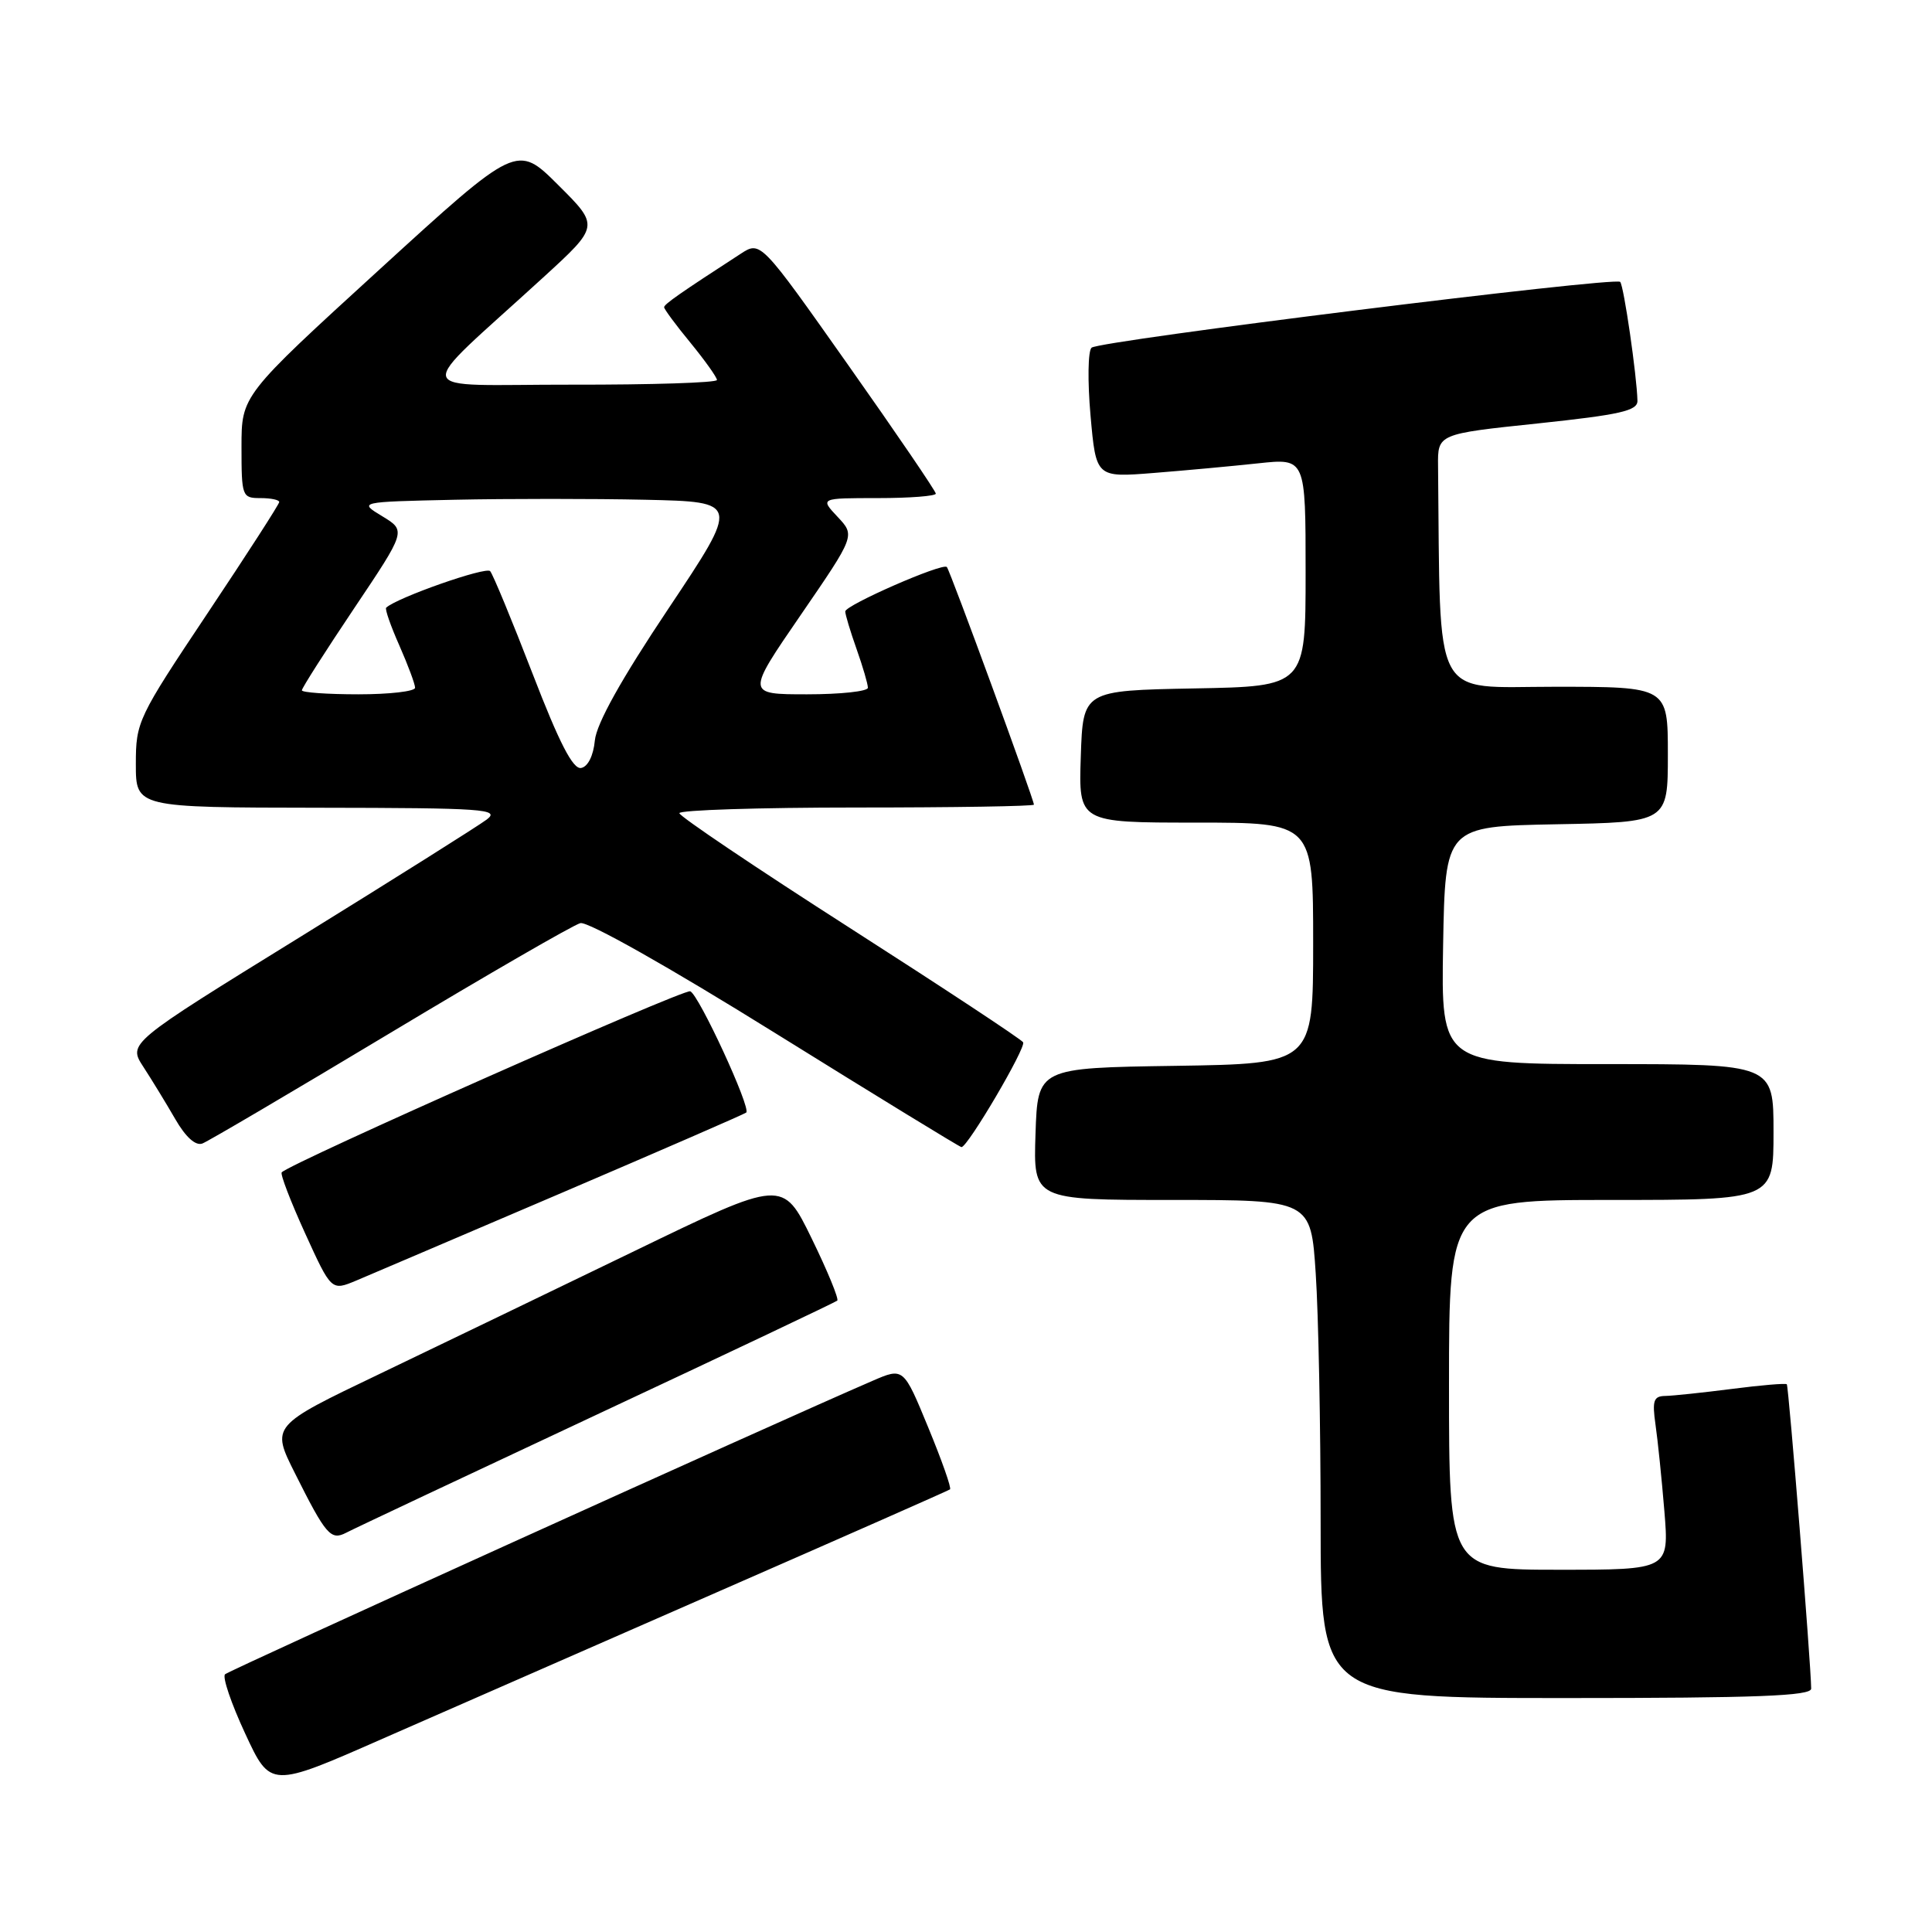 <?xml version="1.0" encoding="UTF-8" standalone="no"?>
<!DOCTYPE svg PUBLIC "-//W3C//DTD SVG 1.1//EN" "http://www.w3.org/Graphics/SVG/1.1/DTD/svg11.dtd" >
<svg xmlns="http://www.w3.org/2000/svg" xmlns:xlink="http://www.w3.org/1999/xlink" version="1.1" viewBox="0 0 256 256">
 <g >
 <path fill="currentColor"
d=" M 95.50 210.76 C 112.00 203.54 125.67 197.51 125.88 197.35 C 126.10 197.19 124.79 193.49 122.99 189.13 C 119.72 181.19 119.72 181.19 115.61 182.97 C 102.40 188.67 30.39 221.31 29.82 221.85 C 29.44 222.21 30.65 225.75 32.49 229.71 C 35.84 236.93 35.84 236.93 50.67 230.40 C 58.83 226.82 79.00 217.98 95.50 210.76 Z  M 239.99 223.75 C 239.97 220.60 237.01 183.68 236.76 183.42 C 236.60 183.27 233.33 183.54 229.48 184.04 C 225.64 184.53 221.67 184.95 220.66 184.97 C 219.11 184.99 218.91 185.59 219.36 188.75 C 219.66 190.81 220.19 195.99 220.54 200.25 C 221.17 208.00 221.17 208.00 206.59 208.00 C 192.00 208.00 192.00 208.00 192.00 183.50 C 192.00 159.00 192.00 159.00 213.50 159.00 C 235.00 159.00 235.00 159.00 235.00 150.00 C 235.00 141.00 235.00 141.00 212.97 141.00 C 190.95 141.00 190.95 141.00 191.22 125.25 C 191.50 109.50 191.50 109.50 206.25 109.22 C 221.00 108.95 221.00 108.95 221.00 99.97 C 221.00 91.00 221.00 91.00 206.00 91.00 C 189.56 91.00 190.89 93.52 190.55 61.75 C 190.50 57.50 190.50 57.50 203.75 56.11 C 214.70 54.95 216.99 54.43 216.97 53.11 C 216.90 49.84 215.16 37.82 214.68 37.35 C 213.98 36.65 145.68 45.15 144.64 46.07 C 144.16 46.48 144.10 50.53 144.50 55.05 C 145.23 63.28 145.23 63.28 152.87 62.67 C 157.06 62.34 163.31 61.76 166.75 61.39 C 173.00 60.72 173.00 60.72 173.00 75.83 C 173.00 90.95 173.00 90.95 158.25 91.22 C 143.50 91.50 143.50 91.50 143.21 100.25 C 142.92 109.00 142.92 109.00 158.46 109.00 C 174.00 109.00 174.00 109.00 174.00 124.98 C 174.00 140.95 174.00 140.95 155.75 141.23 C 137.50 141.50 137.50 141.50 137.21 150.25 C 136.92 159.00 136.92 159.00 155.31 159.00 C 173.70 159.00 173.70 159.00 174.34 168.75 C 174.70 174.11 174.99 188.96 174.99 201.75 C 175.00 225.00 175.00 225.00 207.50 225.00 C 232.84 225.00 240.00 224.72 239.99 223.75 Z  M 79.00 187.48 C 96.33 179.37 110.70 172.55 110.94 172.34 C 111.18 172.13 109.66 168.42 107.55 164.10 C 103.72 156.25 103.72 156.25 84.11 165.75 C 73.33 170.97 58.07 178.32 50.22 182.09 C 35.93 188.93 35.93 188.93 39.08 195.21 C 43.18 203.40 43.83 204.15 45.86 203.10 C 46.76 202.62 61.67 195.60 79.00 187.48 Z  M 74.50 158.03 C 87.70 152.38 98.67 147.61 98.88 147.42 C 99.54 146.82 92.59 131.78 91.46 131.35 C 90.58 131.01 38.64 154.03 37.33 155.34 C 37.11 155.56 38.50 159.18 40.42 163.40 C 43.91 171.06 43.91 171.06 47.21 169.68 C 49.02 168.92 61.30 163.67 74.50 158.03 Z  M 51.73 136.86 C 64.65 129.10 75.97 122.56 76.90 122.32 C 77.88 122.06 88.68 128.15 102.80 136.94 C 116.12 145.22 127.19 152.00 127.40 152.00 C 128.23 152.00 135.99 138.80 135.57 138.11 C 135.32 137.70 124.97 130.88 112.58 122.94 C 100.18 115.00 90.03 108.16 90.02 107.75 C 90.01 107.34 100.57 107.00 113.50 107.00 C 126.43 107.00 137.00 106.83 137.00 106.62 C 137.00 105.94 125.86 75.52 125.46 75.13 C 124.88 74.55 112.00 80.19 112.00 81.02 C 112.00 81.42 112.67 83.66 113.50 86.00 C 114.33 88.34 115.00 90.64 115.00 91.13 C 115.00 91.61 111.37 92.00 106.94 92.00 C 98.88 92.00 98.88 92.00 106.10 81.49 C 113.32 70.97 113.32 70.97 110.99 68.49 C 108.65 66.00 108.65 66.00 116.33 66.00 C 120.55 66.00 124.00 65.73 124.00 65.41 C 124.00 65.09 118.78 57.42 112.39 48.37 C 100.78 31.91 100.78 31.91 98.14 33.63 C 90.12 38.83 88.00 40.31 88.00 40.71 C 88.00 40.96 89.57 43.09 91.50 45.43 C 93.42 47.78 95.00 50.00 95.00 50.35 C 95.00 50.71 86.34 50.99 75.75 50.97 C 53.95 50.94 54.45 52.81 71.96 36.78 C 79.43 29.95 79.43 29.95 73.96 24.51 C 68.50 19.07 68.50 19.07 50.25 35.74 C 32.00 52.41 32.00 52.41 32.00 59.21 C 32.00 65.79 32.08 66.00 34.50 66.00 C 35.88 66.00 37.00 66.23 37.00 66.52 C 37.00 66.80 32.73 73.43 27.50 81.26 C 18.25 95.12 18.00 95.64 18.00 101.24 C 18.00 107.00 18.00 107.00 42.25 107.03 C 64.18 107.06 66.31 107.21 64.50 108.59 C 63.40 109.42 52.25 116.44 39.73 124.18 C 16.96 138.24 16.96 138.24 19.00 141.37 C 20.12 143.09 22.02 146.20 23.22 148.28 C 24.61 150.69 25.92 151.86 26.82 151.52 C 27.60 151.22 38.81 144.62 51.73 136.86 Z  M 70.57 89.27 C 67.86 82.25 65.33 76.13 64.95 75.68 C 64.41 75.04 52.59 79.19 51.17 80.52 C 50.98 80.69 51.77 82.95 52.92 85.54 C 54.06 88.13 55.00 90.65 55.00 91.13 C 55.00 91.61 51.62 92.00 47.50 92.00 C 43.38 92.00 40.00 91.76 40.00 91.47 C 40.00 91.17 43.11 86.30 46.91 80.63 C 53.82 70.33 53.82 70.33 50.66 68.41 C 47.50 66.50 47.50 66.50 60.25 66.22 C 67.26 66.07 78.63 66.07 85.51 66.22 C 98.01 66.50 98.01 66.50 88.58 80.63 C 82.30 90.02 79.04 95.88 78.82 98.12 C 78.63 100.13 77.90 101.60 77.00 101.76 C 75.92 101.96 74.11 98.45 70.57 89.27 Z "/>
</g>
</svg>